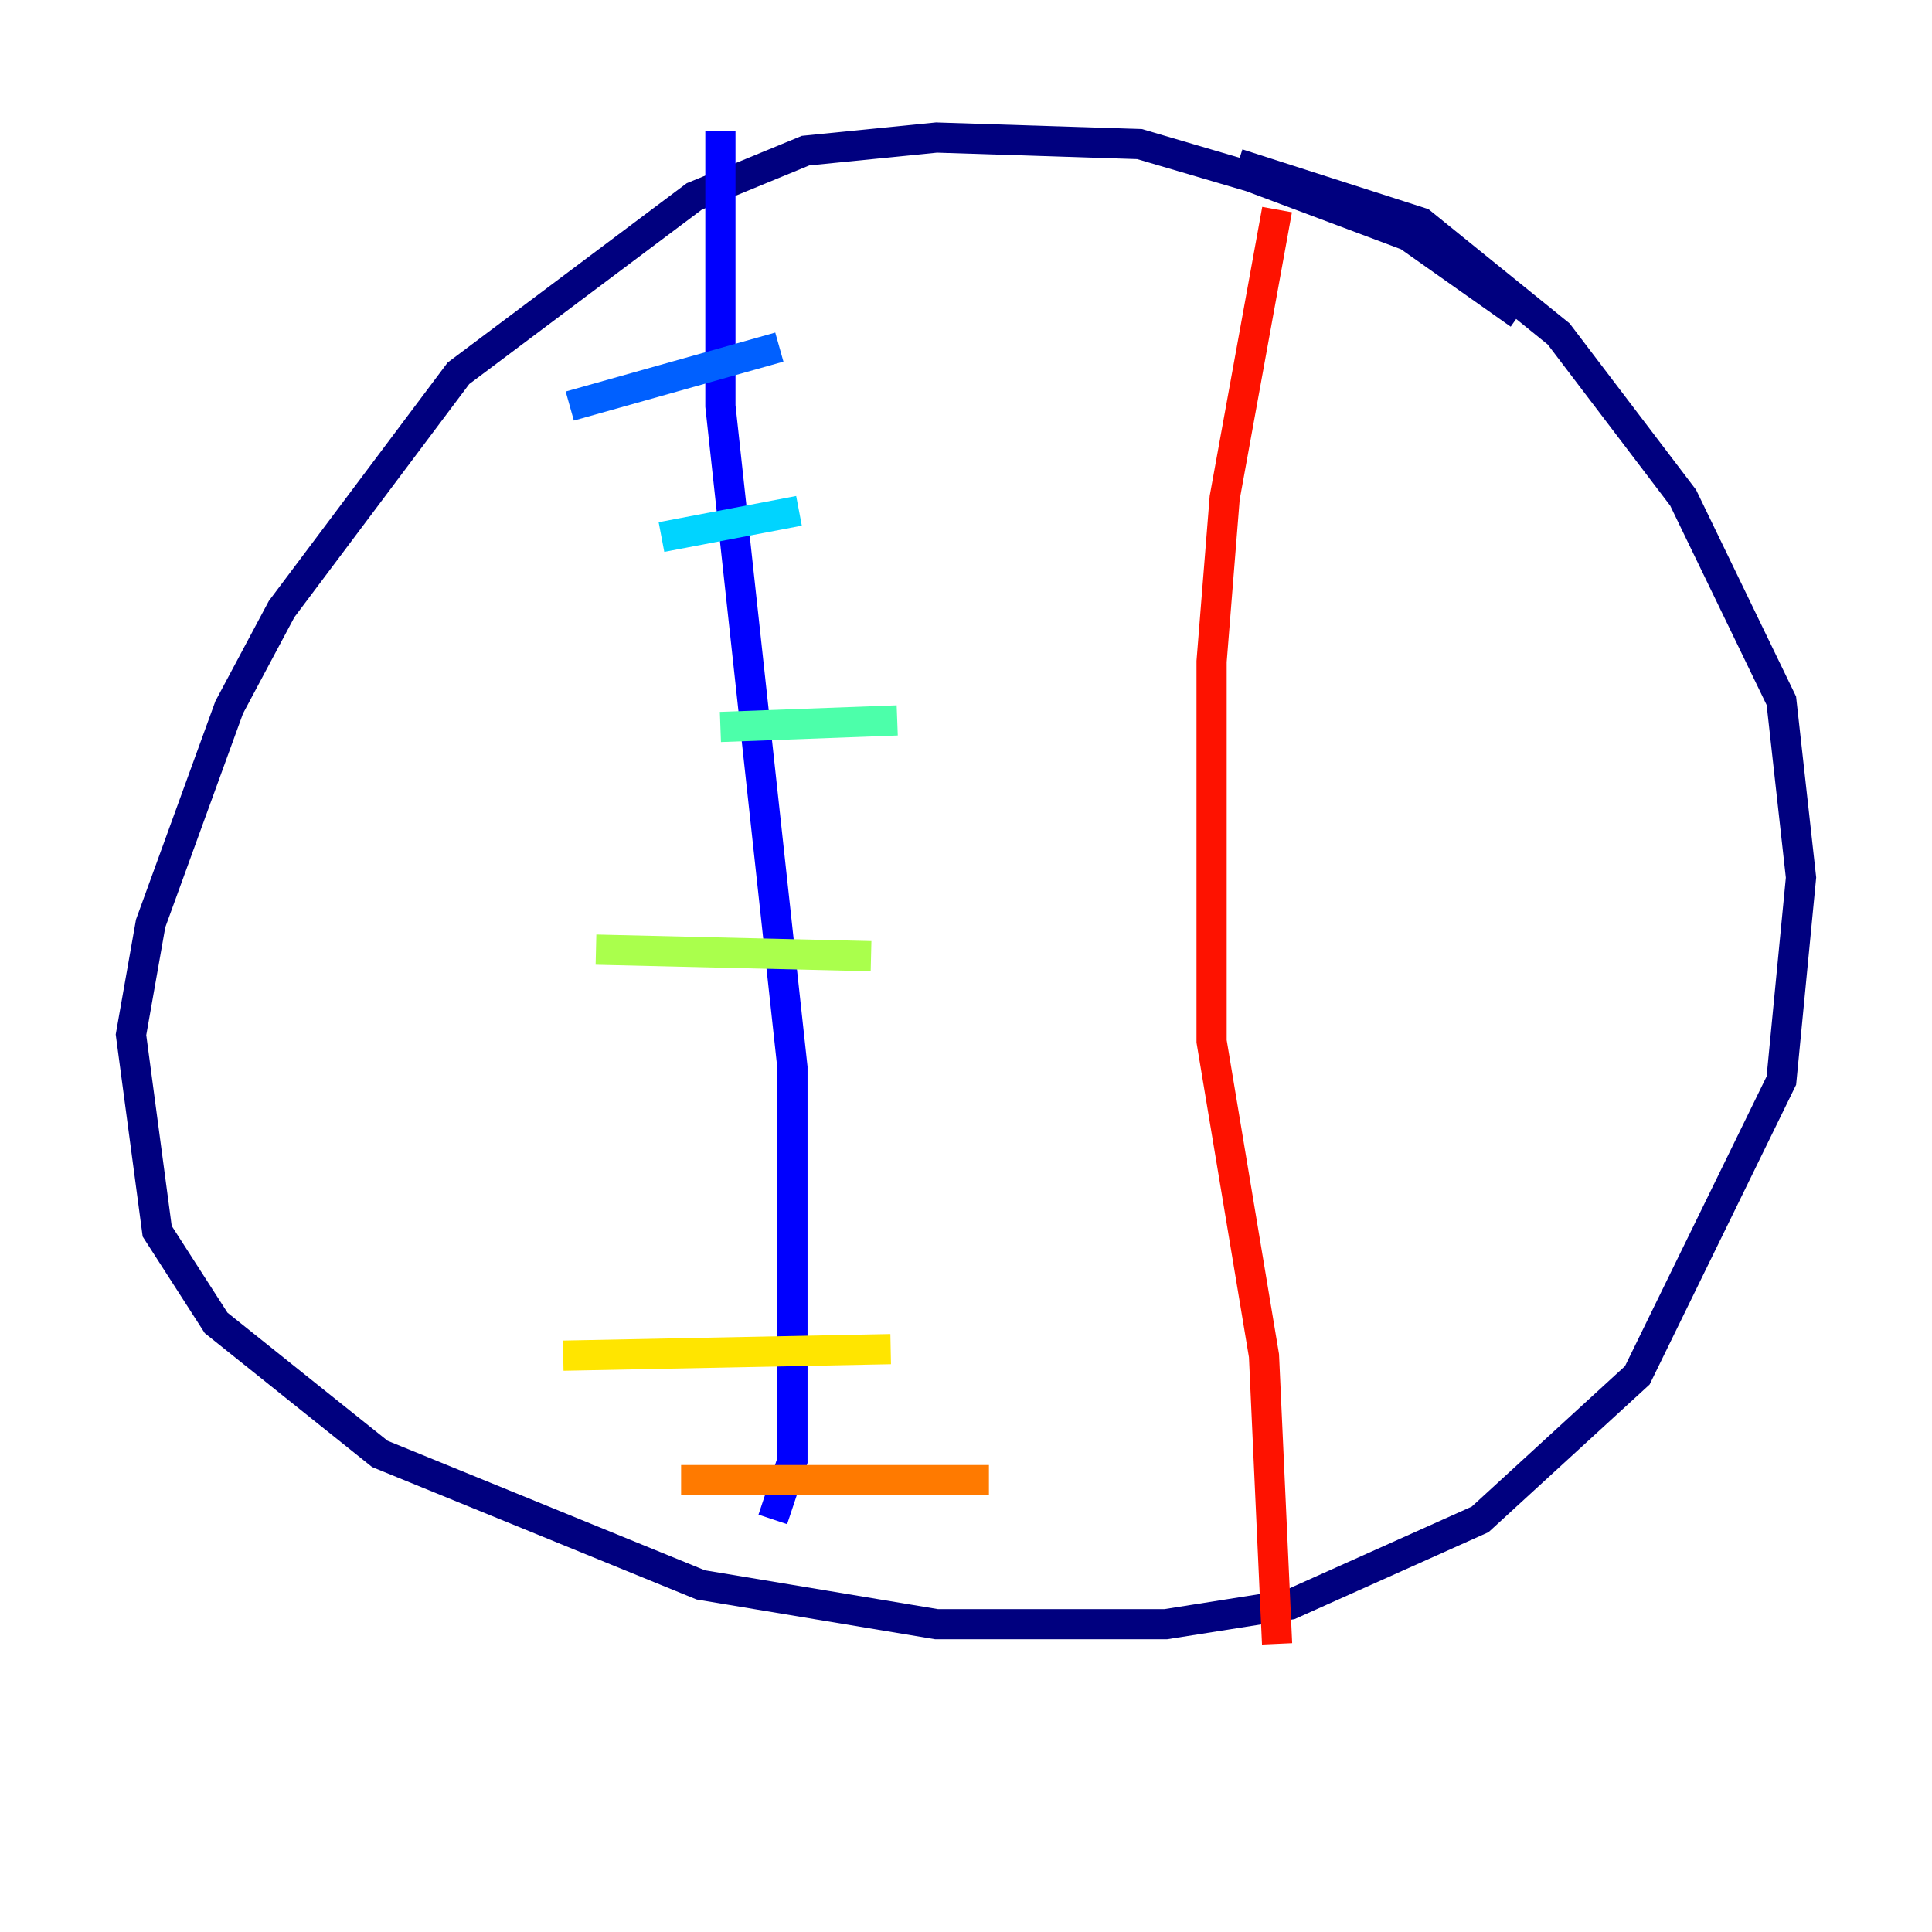 <?xml version="1.0" encoding="utf-8" ?>
<svg baseProfile="tiny" height="128" version="1.2" viewBox="0,0,128,128" width="128" xmlns="http://www.w3.org/2000/svg" xmlns:ev="http://www.w3.org/2001/xml-events" xmlns:xlink="http://www.w3.org/1999/xlink"><defs /><polyline fill="none" points="100.664,20.827 93.288,15.62 82.875,11.715 75.498,9.546 62.047,9.112 53.37,9.98 45.993,13.017 30.373,24.732 18.658,40.352 15.186,46.861 9.98,61.18 8.678,68.556 10.414,81.573 14.319,87.647 25.166,96.325 46.427,105.003 62.047,107.607 77.234,107.607 85.478,106.305 98.061,100.664 108.475,91.119 118.02,71.593 119.322,58.142 118.02,46.427 111.512,32.976 103.268,22.129 94.156,14.752 82.007,10.848" stroke="#00007f" stroke-width="2" /><polyline fill="none" points="47.729,8.678 47.729,26.902 52.502,70.725 52.502,96.759 51.2,100.664" stroke="#0000fe" stroke-width="2" /><polyline fill="none" points="37.749,26.902 51.634,22.997" stroke="#0060ff" stroke-width="2" /><polyline fill="none" points="43.824,35.58 52.936,33.844" stroke="#00d4ff" stroke-width="2" /><polyline fill="none" points="47.729,48.163 59.444,47.729" stroke="#4cffaa" stroke-width="2" /><polyline fill="none" points="39.485,62.915 57.709,63.349" stroke="#aaff4c" stroke-width="2" /><polyline fill="none" points="37.315,89.817 59.01,89.383" stroke="#ffe500" stroke-width="2" /><polyline fill="none" points="45.125,98.061 65.519,98.061" stroke="#ff7a00" stroke-width="2" /><polyline fill="none" points="84.61,13.885 81.139,32.976 80.271,43.824 80.271,68.99 83.742,89.817 84.61,108.909" stroke="#fe1200" stroke-width="2" /><polyline fill="none" points="73.763,33.844 73.763,33.844" stroke="#7f0000" stroke-width="2" /></svg>